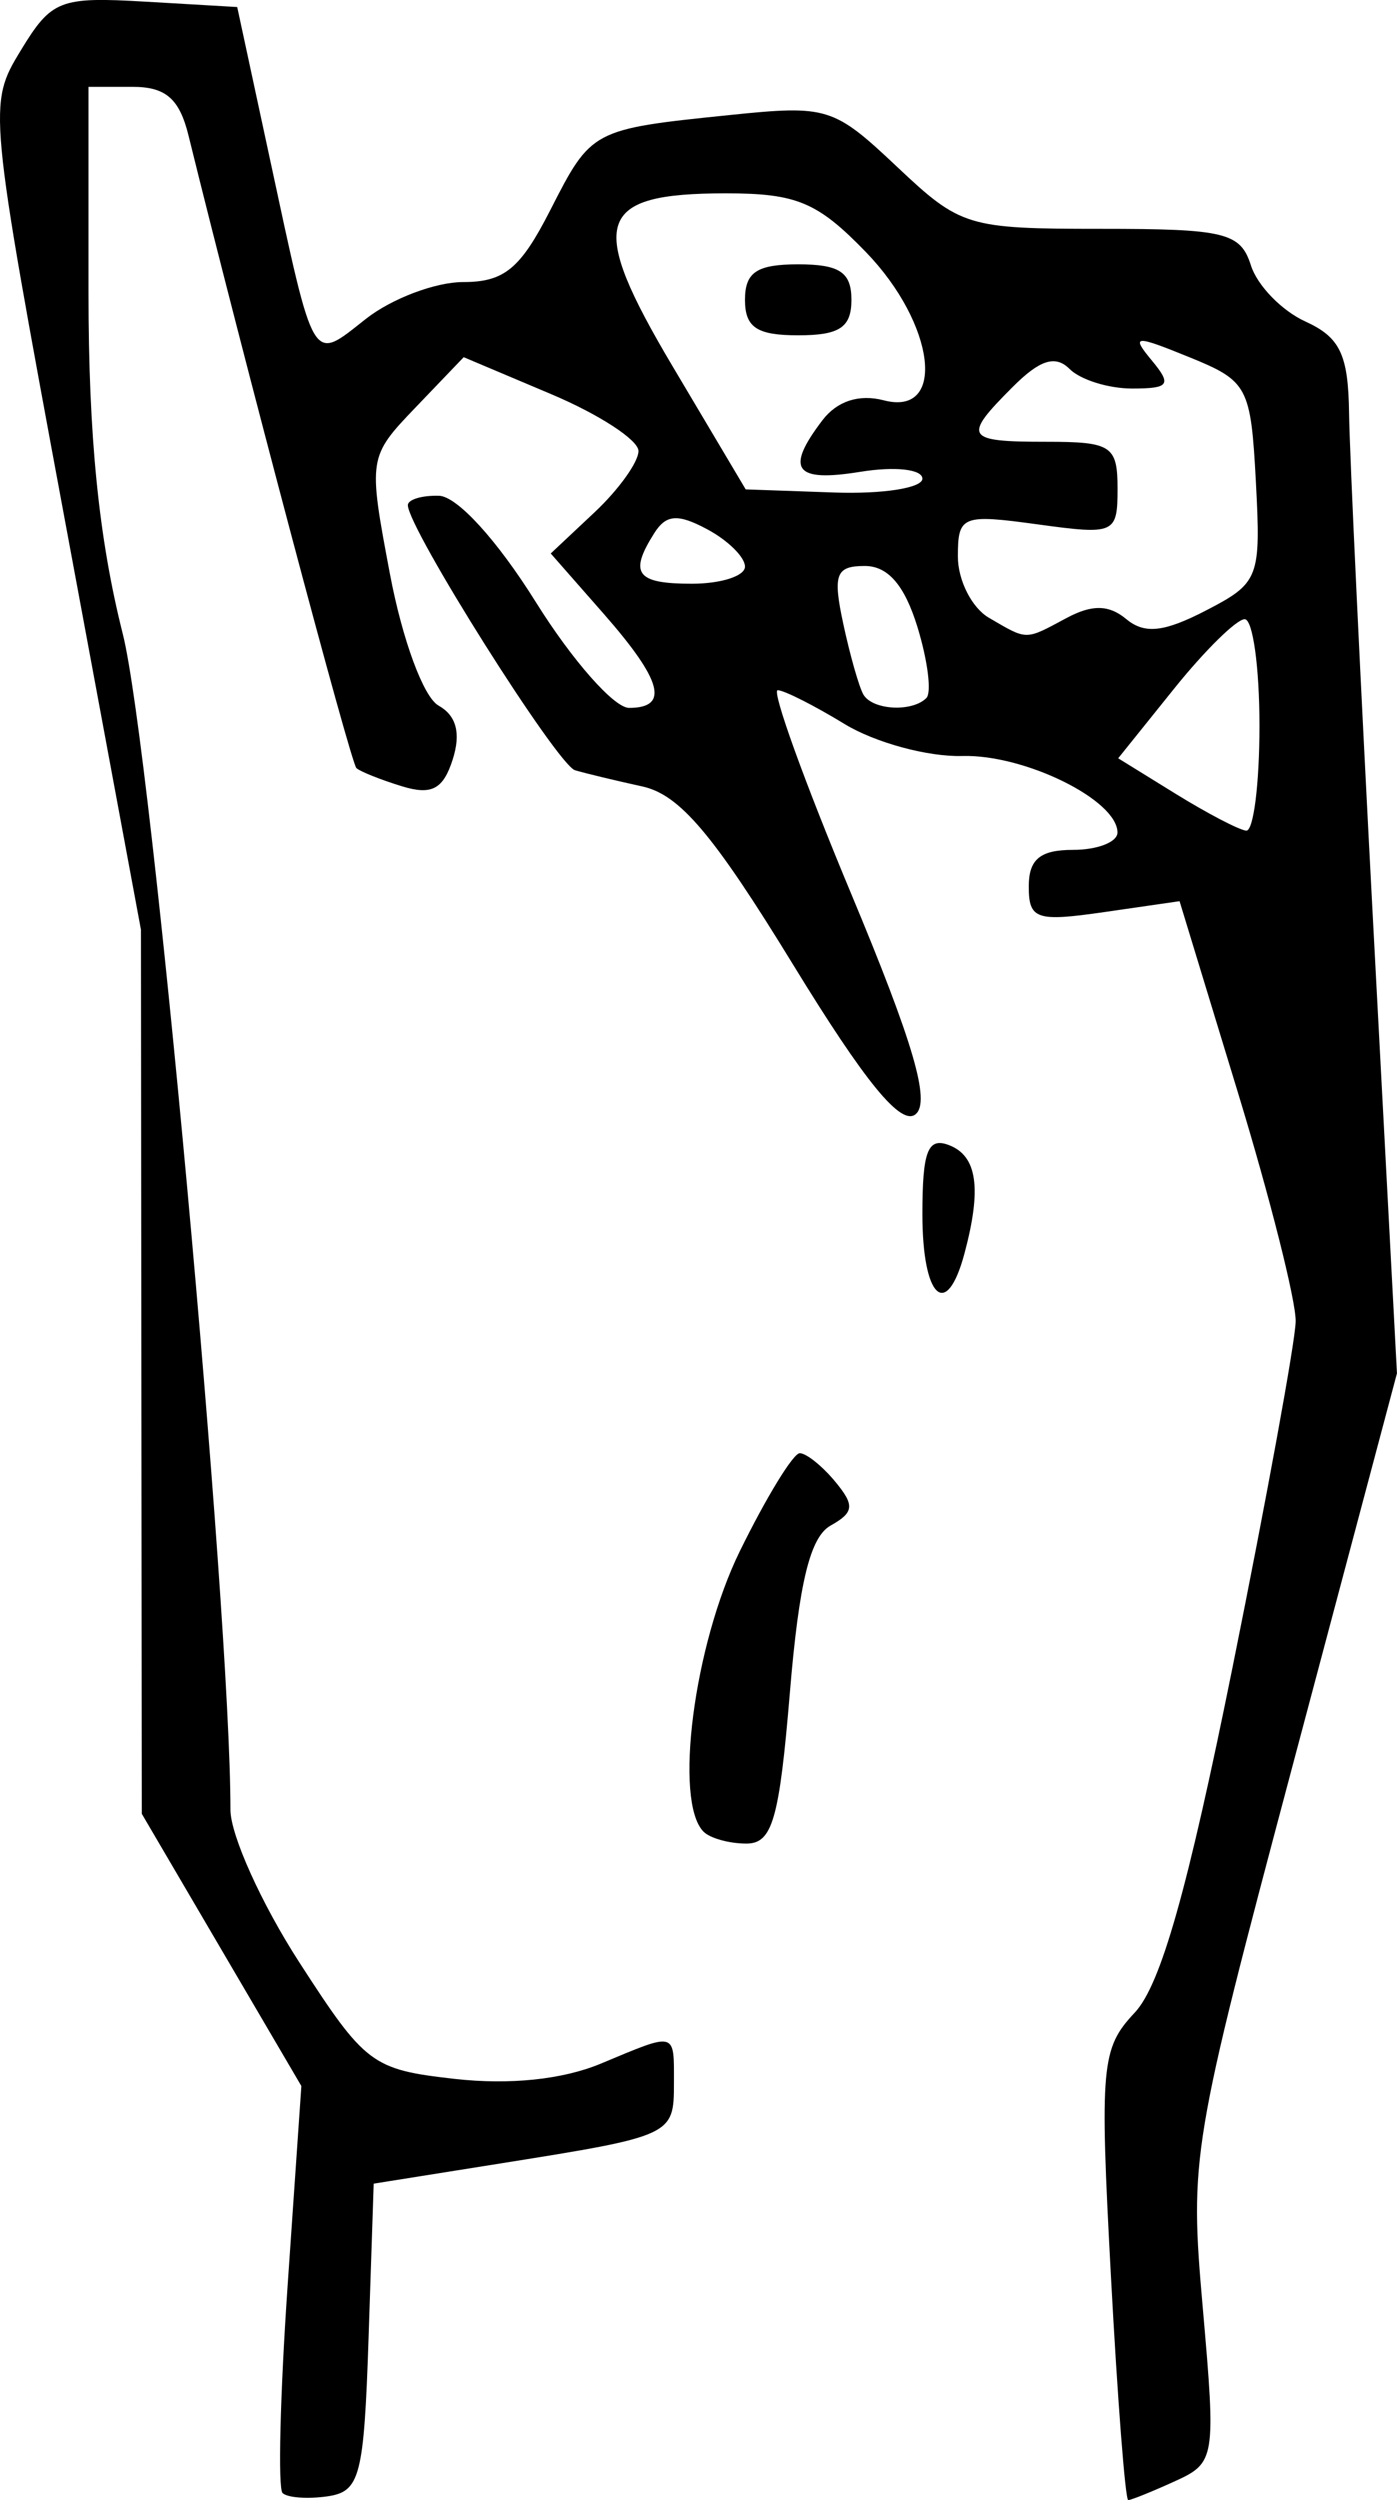 <svg version="1.1" viewBox="0 0 78.745 140.9" xmlns="http://www.w3.org/2000/svg">
 <g transform="translate(58.913 -39.904)">
  <path d="m-42.987 180.4c-0.266-0.266-0.137-5.536 0.288-11.71l0.773-11.225-8.994-15.341-0.024-24.912-0.024-24.912-4.318-23.246c-4.289-23.091-4.306-23.266-2.46-26.302 1.737-2.857 2.196-3.036 7.031-2.754l5.173 0.302 1.83 8.5c2.557 11.877 2.334 11.505 5.423 9.075 1.451-1.141 3.918-2.075 5.482-2.075 2.318 0 3.227-0.75 4.91-4.049 2.324-4.556 2.341-4.565 10.154-5.368 5.458-0.561 5.823-0.448 9.39 2.917 3.587 3.384 3.972 3.5 11.504 3.5 6.991 0 7.86 0.212 8.447 2.061 0.36 1.133 1.74 2.556 3.067 3.16 1.962 0.894 2.423 1.864 2.466 5.189 0.029 2.249 0.649 15.339 1.376 29.089l1.323 25-5.853 22c-5.738 21.571-5.838 22.169-5.091 30.687 0.743 8.472 0.704 8.714-1.571 9.75-1.283 0.585-2.468 1.063-2.633 1.063-0.165 0-0.605-5.697-0.977-12.66-0.633-11.836-0.545-12.8 1.343-14.81 1.469-1.564 2.976-6.886 5.524-19.51 1.927-9.548 3.524-18.296 3.549-19.44 0.024-1.144-1.438-6.942-3.25-12.884l-3.295-10.804-4.25 0.615c-3.824 0.553-4.25 0.409-4.25-1.446 0-1.532 0.642-2.061 2.5-2.061 1.375 0 2.5-0.44 2.5-0.977 0-1.833-5.236-4.413-8.754-4.313-1.931 0.055-4.914-0.756-6.628-1.802-1.715-1.046-3.411-1.903-3.769-1.905-0.358-0.002 1.504 5.158 4.139 11.466 3.514 8.415 4.482 11.726 3.634 12.43-0.82 0.68-2.835-1.782-6.924-8.46-4.479-7.315-6.374-9.552-8.482-10.013-1.493-0.327-3.2-0.737-3.793-0.913-0.999-0.296-9.422-13.65-9.422-14.939 0-0.316 0.787-0.555 1.75-0.53 1.028 0.027 3.283 2.501 5.468 6 2.045 3.275 4.407 5.955 5.25 5.955 2.288 0 1.869-1.546-1.441-5.316l-2.973-3.386 2.473-2.323c1.36-1.278 2.473-2.83 2.473-3.45 0-0.62-2.216-2.064-4.926-3.208l-4.926-2.081-2.7 2.818c-2.681 2.798-2.691 2.864-1.458 9.398 0.702 3.718 1.893 6.944 2.739 7.418 1.006 0.563 1.27 1.556 0.803 3.026-0.536 1.69-1.189 2.037-2.864 1.522-1.193-0.366-2.348-0.827-2.567-1.023-0.32-0.287-6.373-23.085-9.463-35.645-0.512-2.079-1.282-2.75-3.158-2.75h-2.481v11.583c0 8.138 0.575 13.864 1.933 19.25 1.618 6.418 6.069 55.023 6.068 66.262-1.48e-4 1.427 1.748 5.3 3.885 8.607 3.718 5.752 4.096 6.036 8.75 6.562 3.096 0.35 6.09 0.038 8.236-0.857 4.305-1.796 4.128-1.844 4.128 1.124 0 2.913-0.094 2.956-9.712 4.488l-7.212 1.149-0.288 8.666c-0.261 7.851-0.48 8.694-2.329 8.958-1.123 0.161-2.259 0.074-2.526-0.192zm55.067-99.6c0-3.3-0.375-6-0.833-6-0.458 0-2.25 1.763-3.982 3.919l-3.149 3.919 3.232 1.998c1.777 1.099 3.569 2.036 3.982 2.081 0.412 0.046 0.75-2.617 0.75-5.917zm-18.777-1.556c0.306-0.306 0.08-2.106-0.501-4-0.723-2.356-1.661-3.444-2.969-3.444-1.633 0-1.81 0.474-1.215 3.25 0.383 1.788 0.896 3.587 1.139 4 0.516 0.877 2.742 0.998 3.546 0.194zm7.907-4.513c1.438-0.77 2.381-0.752 3.362 0.063 1.031 0.856 2.126 0.739 4.484-0.481 3-1.552 3.109-1.83 2.822-7.244-0.285-5.374-0.455-5.694-3.737-7.029-3.114-1.267-3.315-1.25-2.128 0.181 1.134 1.366 0.983 1.58-1.111 1.58-1.332 0-2.917-0.495-3.522-1.1-0.8-0.8-1.673-0.527-3.2 1-2.855 2.855-2.705 3.1 1.9 3.1 3.655 0 4 0.227 4 2.636 0 2.549-0.149 2.615-4.5 2.019-4.269-0.585-4.5-0.492-4.5 1.814 0 1.337 0.787 2.89 1.75 3.45 2.2 1.281 2.007 1.281 4.38 0.011zm-18.13-2.895c0-0.531-0.957-1.477-2.127-2.103-1.659-0.888-2.316-0.841-2.985 0.215-1.441 2.275-1.013 2.853 2.112 2.853 1.65 0 3-0.434 3-0.965zm10-4.954c0-0.534-1.546-0.705-3.5-0.388-3.709 0.602-4.248-0.126-2.143-2.896 0.83-1.093 2.072-1.498 3.468-1.133 3.549 0.928 2.909-4.311-1.021-8.367-2.719-2.805-3.895-3.298-7.878-3.298-7.367 0-7.852 1.592-2.983 9.787l4.097 6.897 4.98 0.176c2.739 0.097 4.98-0.254 4.98-0.779zm-10-10.081c0-1.556 0.667-2 3-2s3 0.444 3 2-0.667 2-3 2-3-0.444-3-2zm-2.333 86.333c-1.691-1.691-0.55-10.527 2.042-15.811 1.49-3.037 3.01-5.522 3.378-5.522 0.368 0 1.266 0.719 1.994 1.597 1.113 1.341 1.072 1.739-0.258 2.483-1.151 0.644-1.777 3.213-2.292 9.403-0.597 7.162-0.987 8.517-2.453 8.517-0.959 0-2.044-0.3-2.41-0.667zm12.333-34.802c0-3.561 0.305-4.352 1.5-3.893 1.593 0.611 1.853 2.442 0.87 6.112-1.013 3.78-2.37 2.509-2.37-2.219z"/>
 </g>
</svg>
